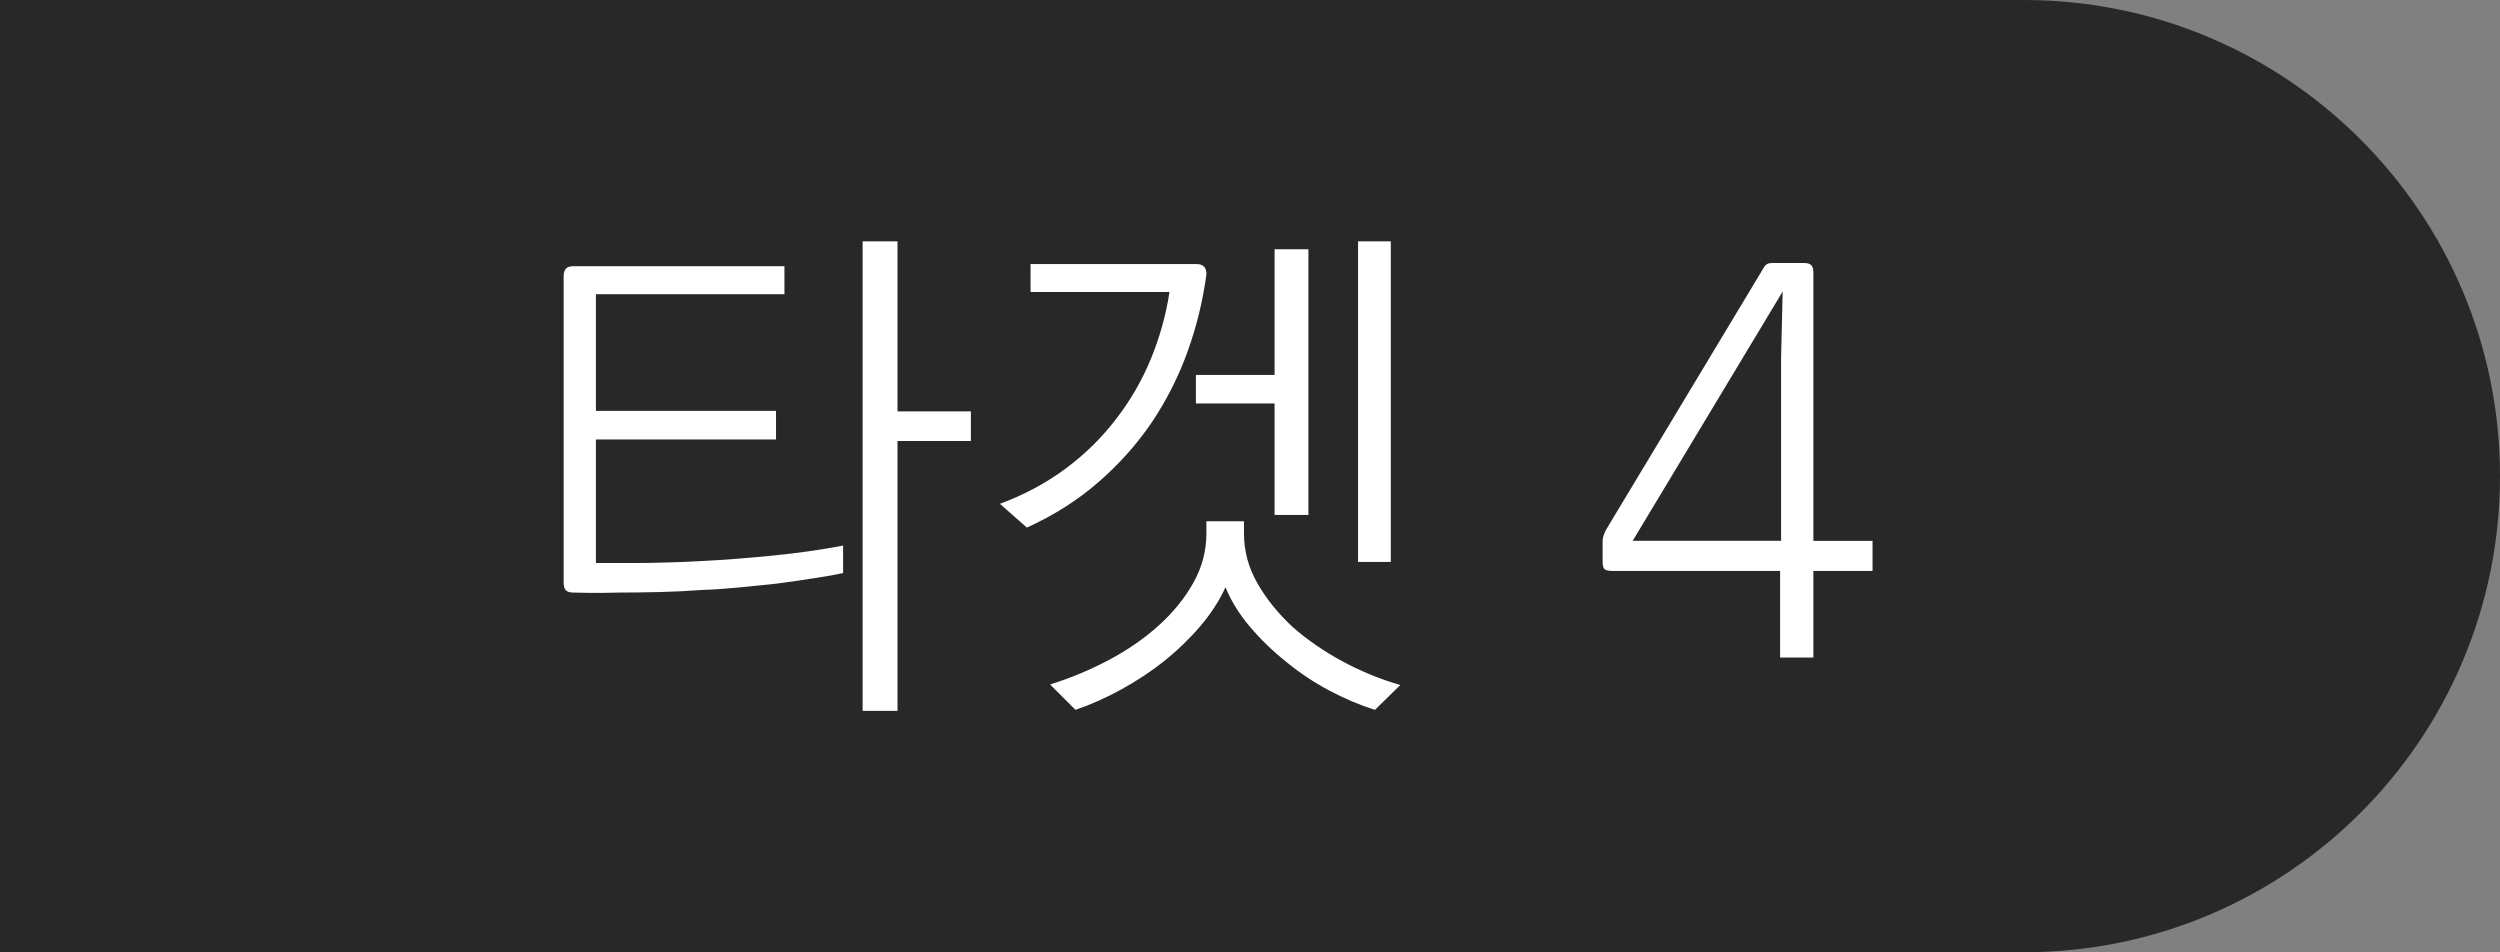 <?xml version="1.0" encoding="utf-8"?>
<!-- Generator: Adobe Illustrator 16.0.0, SVG Export Plug-In . SVG Version: 6.00 Build 0)  -->
<!DOCTYPE svg PUBLIC "-//W3C//DTD SVG 1.1//EN" "http://www.w3.org/Graphics/SVG/1.1/DTD/svg11.dtd">
<svg version="1.1" id="Layer_1" xmlns="http://www.w3.org/2000/svg" xmlns:xlink="http://www.w3.org/1999/xlink" x="0px" y="0px"
	 width="71px" height="27.044px" viewBox="0 0 71 27.044" enable-background="new 0 0 71 27.044" xml:space="preserve">
<rect x="0" y="0" width="71" height="27.044" fill="#808080" stroke="none"/>
<g>
	<path fill="#282828" d="M57.478,0H0v27.044h57.478C64.946,27.044,71,20.99,71,13.522C71,6.054,64.946,0,57.478,0z"/>
	<g>
		<g>
			<path fill="#FFFFFF" d="M16.294,7.56h5.984v0.795h-5.354v3.314h5.115v0.811h-5.115v3.51c0.021,0,0.13,0,0.33,0s0.444,0,0.735,0
				c0.3,0,0.627-0.005,0.982-0.016c0.354-0.01,0.702-0.024,1.042-0.045c0.57-0.029,1.21-0.079,1.92-0.149s1.38-0.165,2.011-0.285
				v0.78c-0.23,0.05-0.511,0.1-0.84,0.149c-0.33,0.051-0.676,0.101-1.035,0.15c-0.371,0.04-0.738,0.077-1.104,0.112
				s-0.697,0.058-0.997,0.067c-0.399,0.03-0.81,0.051-1.229,0.061s-0.806,0.015-1.155,0.015c-0.36,0.01-0.657,0.013-0.893,0.008
				s-0.368-0.008-0.397-0.008c-0.11,0-0.186-0.022-0.225-0.067c-0.041-0.045-0.061-0.117-0.061-0.218v-8.7
				c0-0.09,0.02-0.159,0.061-0.21C16.108,7.584,16.184,7.56,16.294,7.56z M24.499,6.854h0.99v4.83h2.084v0.84h-2.084v7.665h-0.99
				V6.854z"/>
			<path fill="#FFFFFF" d="M33.979,7.499c0.1,0,0.172,0.025,0.217,0.075s0.067,0.12,0.067,0.21c-0.1,0.75-0.277,1.48-0.532,2.189
				c-0.255,0.711-0.593,1.381-1.013,2.011c-0.42,0.62-0.925,1.188-1.515,1.702c-0.59,0.516-1.271,0.947-2.04,1.298l-0.765-0.675
				c0.699-0.261,1.327-0.598,1.882-1.013c0.556-0.415,1.032-0.888,1.433-1.418c0.4-0.52,0.725-1.085,0.975-1.694
				c0.25-0.61,0.426-1.24,0.525-1.891h-3.945V7.499H33.979z M34.264,14.804h1.065v0.346c0,0.5,0.127,0.973,0.383,1.417
				c0.254,0.445,0.587,0.857,0.997,1.237c0.42,0.37,0.895,0.698,1.425,0.982c0.53,0.285,1.075,0.508,1.635,0.668l-0.72,0.705
				c-0.42-0.13-0.848-0.311-1.282-0.54c-0.436-0.23-0.843-0.5-1.223-0.81c-0.391-0.311-0.738-0.646-1.043-1.006
				c-0.305-0.359-0.537-0.734-0.697-1.125c-0.18,0.391-0.42,0.761-0.72,1.11c-0.3,0.351-0.636,0.675-1.005,0.975
				c-0.381,0.301-0.787,0.57-1.223,0.811s-0.873,0.435-1.313,0.585l-0.721-0.72c0.58-0.181,1.139-0.413,1.674-0.698
				c0.534-0.284,1.007-0.612,1.417-0.982c0.409-0.369,0.737-0.774,0.982-1.215c0.245-0.439,0.367-0.904,0.367-1.395V14.804z
				 M36.198,7.079h0.961v7.545h-0.961v-3.165h-2.234v-0.81h2.234V7.079z M38.569,6.854h0.93v9.104h-0.93V6.854z"/>
			<path fill="#FFFFFF" d="M45.514,15.944v-0.556c0-0.069,0.013-0.14,0.038-0.21c0.024-0.069,0.057-0.135,0.097-0.194l4.44-7.38
				c0.029-0.051,0.063-0.085,0.098-0.105c0.035-0.02,0.082-0.03,0.143-0.03h0.899c0.101,0,0.17,0.021,0.21,0.061
				s0.061,0.11,0.061,0.21v7.62h1.68v0.854h-1.68v2.46h-0.945v-2.46h-4.77c-0.111,0-0.184-0.018-0.219-0.053
				C45.53,16.127,45.514,16.055,45.514,15.944z M50.583,10.154l0.045-1.875l-4.26,7.08h4.215V10.154z"/>
		</g>
	</g>
</g>
</svg>
